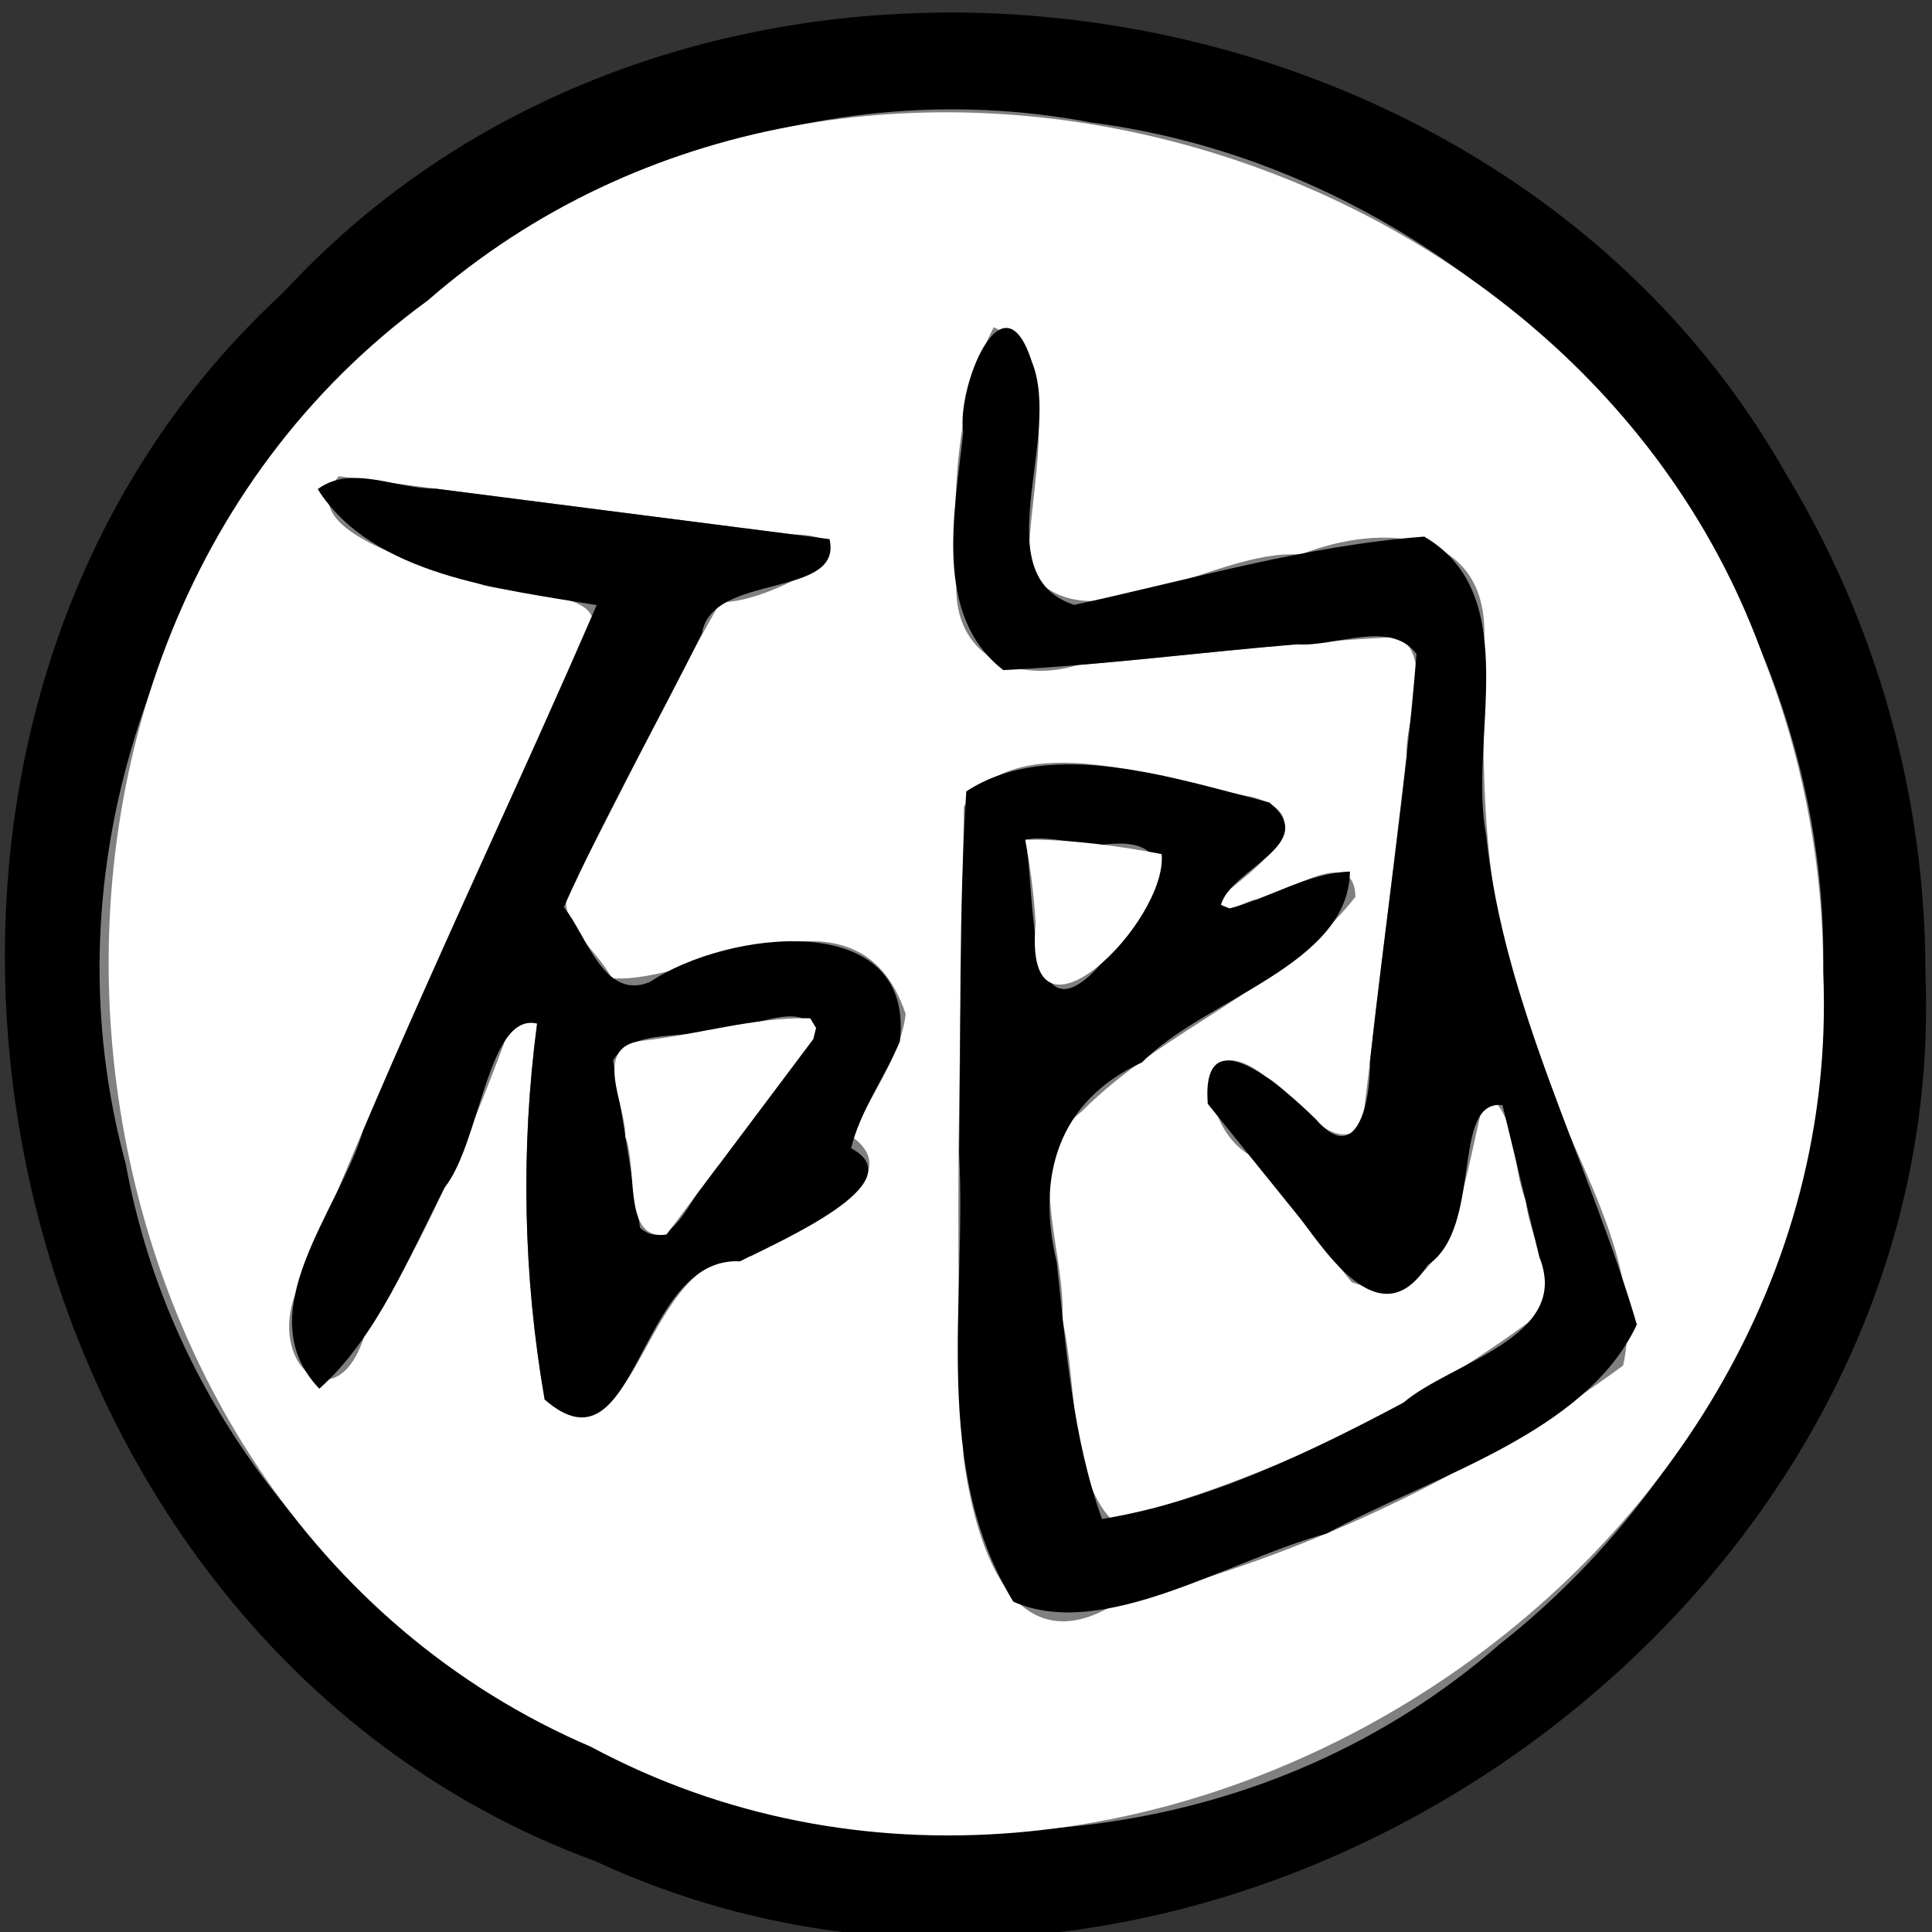 <?xml version="1.0" encoding="UTF-8" standalone="no"?>
<!-- Created with Inkscape (http://www.inkscape.org/) -->

<svg
   width="100"
   height="100"
   id="svg2"
   sodipodi:version="0.32"
   inkscape:version="1.3 (0e150ed6c4, 2023-07-21)"
   version="1.0"
   sodipodi:docname="bc.svg"
   inkscape:output_extension="org.inkscape.output.svg.inkscape"
   xmlns:inkscape="http://www.inkscape.org/namespaces/inkscape"
   xmlns:sodipodi="http://sodipodi.sourceforge.net/DTD/sodipodi-0.dtd"
   xmlns:xlink="http://www.w3.org/1999/xlink"
   xmlns="http://www.w3.org/2000/svg"
   xmlns:svg="http://www.w3.org/2000/svg"
   xmlns:rdf="http://www.w3.org/1999/02/22-rdf-syntax-ns#"
   xmlns:cc="http://creativecommons.org/ns#"
   xmlns:dc="http://purl.org/dc/elements/1.1/">
  <rect width="100%" height="100%" fill="#333333" stroke="none"/>
  <defs
     id="defs4">
    <linearGradient
       id="linearGradient3214">
      <stop
         style="stop-color:#c6c600;stop-opacity:1;"
         offset="0"
         id="stop3216" />
      <stop
         style="stop-color:#ffff00;stop-opacity:1;"
         offset="1"
         id="stop3218" />
    </linearGradient>
    <linearGradient
       id="linearGradient3202">
      <stop
         style="stop-color:#ff0000;stop-opacity:1;"
         offset="0"
         id="stop3204" />
      <stop
         style="stop-color:#bd0000;stop-opacity:1;"
         offset="1"
         id="stop3206" />
    </linearGradient>
    <linearGradient
       id="linearGradient3194">
      <stop
         style="stop-color:#dedede;stop-opacity:1;"
         offset="0"
         id="stop3196" />
      <stop
         style="stop-color:#989898;stop-opacity:1;"
         offset="1"
         id="stop3198" />
    </linearGradient>
    <inkscape:perspective
       sodipodi:type="inkscape:persp3d"
       inkscape:vp_x="0 : 556.18109 : 1"
       inkscape:vp_y="0 : 1000 : 0"
       inkscape:vp_z="744.09448 : 556.18109 : 1"
       inkscape:persp3d-origin="372.04724 : 380.78739 : 1"
       id="perspective10" />
    <linearGradient
       inkscape:collect="always"
       xlink:href="#linearGradient3202"
       id="linearGradient3208"
       x1="42.241"
       y1="32.741"
       x2="115.517"
       y2="62.052"
       gradientUnits="userSpaceOnUse"
       gradientTransform="translate(-32.759,-3.879)" />
  </defs>
  <sodipodi:namedview
     id="base"
     pagecolor="#ffffff"
     bordercolor="#666666"
     borderopacity="1.0"
     gridtolerance="10000"
     guidetolerance="10"
     objecttolerance="10"
     inkscape:pageopacity="0.0"
     inkscape:pageshadow="2"
     inkscape:zoom="2.8410986"
     inkscape:cx="17.422838"
     inkscape:cy="64.939668"
     inkscape:document-units="px"
     inkscape:current-layer="layer1"
     showgrid="false"
     inkscape:window-width="1366"
     inkscape:window-height="715"
     inkscape:window-x="144"
     inkscape:window-y="892"
     inkscape:showpageshadow="2"
     inkscape:pagecheckerboard="0"
     inkscape:deskcolor="#d1d1d1"
     inkscape:window-maximized="1" />
  <g
     inkscape:label="Layer 1"
     inkscape:groupmode="layer"
     id="layer1">
    <g
       stroke-width="2"
       fill="none"
       stroke-linecap="butt"
       id="g5"
       transform="matrix(1.06,0,0,1.06,-3.144,-2.662)">
      <path
         stroke="#808080"
         vector-effect="non-scaling-stroke"
         d="M 91.99,50 C 92.398,29.838 76.273,11.1 56.275,8.499 28.385,3.16 1.608,31.825 9.102,59.339 14.457,88.608 53.752,102.358 76.188,82.813 86.078,75.021 92.064,62.591 91.99,50 Z"
         id="path1" />
      <path
         stroke="#808080"
         vector-effect="non-scaling-stroke"
         d="m 62.65,46.24 c 1.462,-1.187 5.085,-3.776 1.488,-4.805 C 59.926,40.701 52.662,37.816 50.03,41.9 49.904,52.494 49.497,63.116 50.016,73.698 50.537,77.638 52.289,84.078 57.523,80.785 66.411,78.594 74.846,74.621 82.22,69.2 83.503,63.467 78.54,57.538 77.384,51.705 75.209,46.018 75.36,39.923 75.427,33.968 75.809,28.291 70.433,28.017 66.464,29.599 62.271,29.251 55.962,34.324 53.19,30.31 53.091,26.608 55.203,20.138 51.487,18.492 c -1.868,3.663 -2.019,8.304 -1.821,12.445 -0.178,3.701 2.986,4.97 5.959,4.044 5.233,-0.42 10.459,-1.128 15.697,-1.365 1.676,1.339 0.239,3.93 0.323,5.845 C 70.923,45.477 70.201,51.494 69.48,57.51 c -1.594,1.498 -3.192,-1.611 -4.717,-2.431 -3.505,-2.704 -3.258,2.348 -0.82,3.822 1.676,2.076 3.352,4.153 5.027,6.229 4.389,1.911 6.164,-5.04 5.96,-8.45 2.002,-1.595 1.802,2.722 2.465,4.19 C 77.612,62.779 78.902,64.75 78.24,66.61 71.996,71.313 64.83,74.776 57.27,76.76 55.155,74.52 55.58,70.091 54.834,66.938 55.058,63.657 52.797,59.14 55.786,56.79 59.816,52.736 65.597,50.841 69.15,46.31 69.091,43.675 65.785,46.21 64.19,46.459 63.752,46.557 62.255,47.457 62.65,46.24 Z"
         id="path2" />
      <path
         stroke="#808080"
         vector-effect="non-scaling-stroke"
         d="m 29.19,52.5 c -0.805,6.092 -0.684,12.306 0.37,18.36 4.663,3.871 4.68,-7.405 10.082,-7 C 41.921,62.714 47.511,60.152 44.59,58.04 c 0.805,-2.02 2.338,-3.846 2.6,-6.01 -2.373,-7.03 -10.132,-1.419 -14.354,-1.746 -0.767,-1.545 -3.238,-3.035 -1.76,-4.849 2.386,-4.49 4.542,-9.133 7.072,-13.527 2.141,0.159 8.435,-3.189 3.478,-3.304 C 34.253,27.659 26.882,26.715 19.51,25.77 c -2.433,2.793 4.695,4.397 7.075,5.332 2.821,0.672 7.549,0.147 4.215,4.052 C 26.173,45.338 21.427,55.505 17.321,65.903 c -1.147,3.397 2.144,6 3.445,1.821 C 23.864,62.904 26.084,57.586 28.04,52.22 l 0.693,-0.381 z"
         id="path3" />
      <path
         stroke="#808080"
         vector-effect="non-scaling-stroke"
         d="m 53.03,43.52 c 0.668,2.526 -0.266,10.36 3.781,5.969 2.327,-2.072 4.609,-6.394 -0.102,-5.71 C 55.514,43.756 54.132,43.289 53.03,43.52 Z"
         id="path4" />
      <path
         stroke="#808080"
         vector-effect="non-scaling-stroke"
         d="m 42.68,53.25 c -0.093,-2.198 -3.329,-0.36 -4.888,-0.468 -1.588,0.604 -4.351,-0.179 -4.85,1.77 0.426,2.643 0.852,5.285 1.278,7.928 1.708,1.413 2.612,-2.067 3.842,-3.08 C 39.602,57.35 41.141,55.3 42.68,53.25 Z"
         id="path5" />
    </g>
    <path
       fill="#000000"
       d="M 99.658,50.342 C 101.068,84.457 61.798,110.692 30.815,96.335 -1.248,84.582 -10.462,38.267 14.662,15.141 35.962,-7.966 77.185,-2.409 92.41,24.476 c 4.724,7.743 7.261,16.796 7.248,25.866 z m -5.29,-0.011 C 94.802,28.963 77.708,9.102 56.51,6.346 26.946,0.687 -1.439,31.068 6.505,60.23 12.182,91.251 53.836,105.824 77.618,85.11 88.102,76.85 94.447,63.677 94.369,50.332 Z"
       id="path6"
       style="stroke-width:1.06" />
    <path
       fill="#ffffff"
       d="M 94.369,50.332 C 95.738,81.838 58.372,105.313 30.576,90.409 1.591,77.973 -3.35,34.127 22.14,15.554 44.161,-3.651 81.72,7.118 91.293,34.08 c 2.029,5.162 3.078,10.705 3.075,16.251 z M 63.267,46.346 c 1.549,-1.258 5.39,-4.002 1.578,-5.093 -4.465,-0.778 -12.165,-3.835 -14.955,0.493 -0.133,11.229 -0.565,22.487 -0.015,33.702 0.552,4.176 2.41,11.002 7.958,7.511 C 67.254,80.637 76.195,76.426 84.012,70.681 85.372,64.605 80.111,58.321 78.886,52.138 76.581,46.111 76.74,39.651 76.812,33.339 77.216,27.323 71.518,27.032 67.311,28.709 62.866,28.341 56.178,33.717 53.239,29.463 53.134,25.539 55.373,18.681 51.434,16.937 c -1.98,3.882 -2.141,8.801 -1.931,13.19 -0.189,3.923 3.165,5.267 6.317,4.286 5.547,-0.446 11.087,-1.196 16.639,-1.447 1.777,1.419 0.253,4.166 0.342,6.195 -0.765,6.377 -1.529,12.753 -2.294,19.13 -1.69,1.588 -3.384,-1.707 -5,-2.576 -3.716,-2.866 -3.453,2.488 -0.87,4.051 1.776,2.201 3.553,4.401 5.329,6.602 5.528,2.011 5.841,-6.356 6.963,-9.74 1.673,1.144 1.3,3.704 2.035,5.498 0.215,1.933 1.541,3.93 0.829,5.81 -6.618,4.984 -14.215,8.655 -22.229,10.758 -2.242,-2.374 -1.791,-7.068 -2.582,-10.41 0.237,-3.478 -2.16,-8.265 1.009,-10.756 4.272,-4.297 10.4,-6.305 14.166,-11.107 -0.063,-2.793 -3.567,-0.106 -5.258,0.158 -0.464,0.103 -2.05,1.058 -1.632,-0.232 z M 27.799,52.981 c -0.853,6.457 -0.725,13.042 0.392,19.459 4.942,4.102 4.961,-7.848 10.687,-7.419 2.416,-1.214 8.341,-3.929 5.245,-6.168 0.853,-2.141 2.478,-4.077 2.756,-6.37 C 44.364,45.033 36.139,50.979 31.663,50.632 30.85,48.994 28.231,47.416 29.798,45.493 32.327,40.734 34.612,35.813 37.294,31.156 c 2.27,0.169 8.941,-3.38 3.686,-3.502 -7.814,-1.001 -15.629,-2.002 -23.443,-3.003 -2.579,2.96 4.977,4.66 7.499,5.651 2.99,0.712 8.002,0.156 4.468,4.295 -4.905,10.794 -9.936,21.57 -14.288,32.589 -1.216,3.601 2.272,6.359 3.652,1.93 3.283,-5.107 5.636,-10.745 7.71,-16.431 l 0.734,-0.404 z"
       id="path7"
       style="stroke-width:1.06" />
    <path
       fill="#000000"
       d="m 63.66,47.025 c 2.08,-0.569 4.066,-1.844 6.213,-1.913 -0.075,4.871 -7.515,6.565 -10.766,9.879 -4.369,2.003 -5.475,5.952 -4.41,10.347 0.481,4.448 0.828,9.099 2.343,13.284 5.463,-0.893 10.695,-3.415 15.593,-6.015 2.47,-2.115 8.728,-3.368 7.045,-7.541 -0.636,-2.622 -1.273,-5.245 -1.909,-7.867 -2.713,-0.297 -0.97,6.339 -3.871,8.279 -2.351,3.662 -5.028,-0.322 -6.584,-2.398 -1.6,-1.981 -3.199,-3.963 -4.799,-5.944 -0.364,-4.72 3.994,-0.776 5.602,0.804 2.175,2.526 2.841,-1.108 2.793,-3.004 0.764,-7.032 1.843,-14.048 2.408,-21.089 -1.374,-1.807 -4.158,-0.355 -6.184,-0.496 -5.068,0.412 -10.135,1.083 -15.203,1.332 -3.682,-2.84 -2.489,-8.262 -2.076,-12.307 -0.351,-2.269 2.041,-8.371 3.548,-3.666 1.625,3.955 -2.505,11.046 2.196,12.6 5.997,-1.301 11.996,-3.079 18.119,-3.535 5.223,3.045 2.258,10.521 3.204,15.445 0.918,8.897 5.317,16.863 7.801,25.341 -2.662,5.663 -10.589,7.832 -16.055,10.813 -5.02,1.342 -11.552,5.594 -16.219,3.528 -4.271,-6.987 -2.399,-15.492 -2.805,-23.226 0.101,-6.235 -0.025,-12.496 0.37,-18.713 4.331,-2.847 10.829,-0.67 15.681,0.572 2.697,2.149 -2.005,3.425 -2.499,5.306 z M 53.07,43.464 c 0.552,2.654 -0.03,11.018 4.008,6.327 2.467,-2.196 4.885,-6.777 -0.108,-6.051 -1.267,-0.025 -2.732,-0.52 -3.9,-0.275 z"
       id="path8"
       style="stroke-width:1.06" />
    <path
       fill="#000000"
       d="m 27.799,52.981 c -2.556,-0.603 -2.927,6.159 -4.784,8.484 -1.86,3.589 -3.473,7.714 -6.485,10.414 -3.76,-3.92 1.03,-9.206 2.263,-13.357 3.877,-9.127 8.172,-18.138 12.09,-27.202 -4.958,-0.829 -11.612,-1.531 -14.438,-6.003 1.764,-1.302 4.086,0.009 6.121,-0.022 6.79,0.87 13.58,1.74 20.37,2.61 0.724,3.1 -6.104,1.715 -6.601,4.877 -2.347,4.736 -4.993,9.365 -7.153,14.169 1.2,1.477 2.083,4.884 4.472,3.869 3.947,-2.661 13.728,-3.879 12.922,3.09 -0.79,1.856 -2.044,3.574 -2.524,5.523 3.377,1.803 -3.821,4.849 -5.748,5.853 C 32.944,65.014 33.035,76.671 28.191,72.44 27.074,66.023 26.946,59.439 27.799,52.981 Z m 14.3,0.795 c -0.014,-2.347 -3.337,-0.414 -4.903,-0.54 -1.777,0.621 -4.361,-0.079 -5.464,1.642 0.466,2.893 0.933,5.787 1.399,8.68 1.81,1.497 2.769,-2.191 4.073,-3.264 1.632,-2.173 3.263,-4.346 4.895,-6.518 z"
       id="path9"
       style="stroke-width:1.06" />
    <path
       fill="#ffffff"
       d="m 53.07,43.464 c 2.229,-0.029 4.788,0.309 7.056,0.744 0.334,3.49 -7.215,11.017 -6.52,3.599 -0.083,-1.457 -0.271,-2.908 -0.537,-4.343 z"
       id="path10"
       style="stroke-width:1.06" />
    <path
       fill="#ffffff"
       d="m 42.098,53.776 c -2.533,3.374 -5.067,6.748 -7.6,10.122 -2.289,0.364 -1.471,-3.405 -2.129,-5.066 0.033,-1.662 -1.741,-4.632 0.833,-4.957 2.909,-0.316 5.841,-1.238 8.735,-1.169 l 0.303,0.501 z"
       id="path11"
       style="stroke-width:1.06" />
  </g>
</svg>
